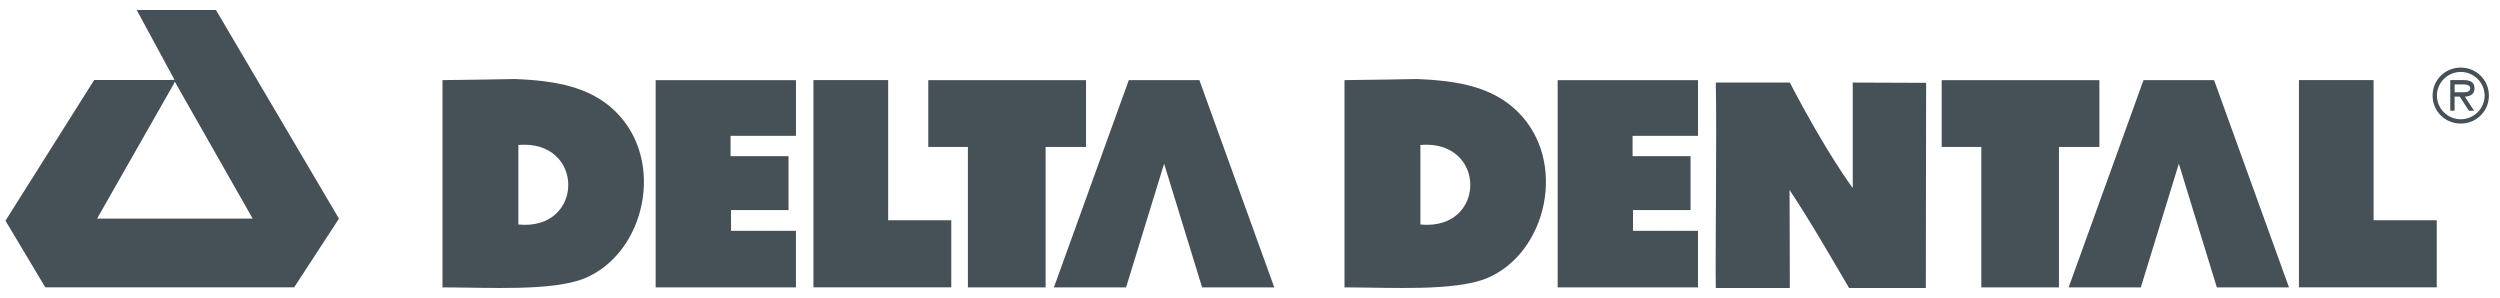 <svg width="151" height="18" viewBox="0 0 151 18" fill="none" xmlns="http://www.w3.org/2000/svg">
<path d="M31.31 13.56V8.755C35.344 8.418 35.312 13.953 31.31 13.56ZM37.179 6.739C35.686 5.276 33.655 4.87 31.081 4.773C31.081 4.773 27.599 4.839 26.726 4.839V17.358C29.518 17.358 33.388 17.608 35.334 16.8C38.954 15.291 40.234 9.74 37.179 6.739Z" fill="#455157" style="mix-blend-mode:luminosity"/>
<path d="M103.634 4.986H108.106C110.314 9.242 111.906 11.358 111.906 11.358V4.986C113.364 4.986 114.875 5.003 116.338 5.003C116.338 8.113 116.321 12.599 116.321 17.396H111.684C110.925 16.108 109.464 13.546 108.089 11.47C108.089 12.503 108.109 15.903 108.106 17.396H103.634C103.599 15.709 103.699 8.099 103.634 4.986Z" fill="#455157" style="mix-blend-mode:luminosity"/>
<path d="M10.476 5.103L5.863 13.205H15.262L10.557 4.932L10.476 5.103ZM13.043 0.604L20.473 13.205L17.768 17.355H2.736L0.33 13.331L5.69 4.83H10.303L10.539 4.819L8.257 0.604H13.043Z" fill="#455157" style="mix-blend-mode:luminosity"/>
<path d="M72.442 4.839H68.18L63.656 17.358H68.015L70.312 9.889L72.607 17.358H76.966L72.442 4.839Z" fill="#455157" style="mix-blend-mode:luminosity"/>
<path d="M133.731 4.839H129.468L124.946 17.358H129.305L131.602 9.889L133.897 17.358H138.255L133.731 4.839Z" fill="#455157" style="mix-blend-mode:luminosity"/>
<path d="M48.074 17.358H39.601V4.842H48.077V8.204H44.126V9.433H47.627V12.688H44.154V13.942H48.074V17.358Z" fill="#455157" style="mix-blend-mode:luminosity"/>
<path d="M85.792 13.56V8.755C89.827 8.418 89.796 13.953 85.792 13.56ZM91.66 6.739C90.169 5.276 88.137 4.87 85.563 4.773C85.563 4.773 82.082 4.839 81.208 4.839V17.358C84.002 17.358 87.871 17.608 89.817 16.8C93.433 15.291 94.717 9.74 91.66 6.739Z" fill="#455157" style="mix-blend-mode:luminosity"/>
<path d="M102.557 17.358H94.083V4.842H102.559V8.204H98.608V9.433H102.109V12.688H98.634V13.942H102.557V17.358Z" fill="#455157" style="mix-blend-mode:luminosity"/>
<path d="M49.133 17.355V4.837H53.645V13.303H57.457V17.355L49.133 17.355Z" fill="#455157" style="mix-blend-mode:luminosity"/>
<path d="M138.856 17.355V4.837H143.364V13.303H147.18V17.355L138.856 17.355Z" fill="#455157" style="mix-blend-mode:luminosity"/>
<path d="M56.069 8.875V4.842H65.596V8.876H63.155V17.359H58.461V8.875H56.069Z" fill="#455157" style="mix-blend-mode:luminosity"/>
<path d="M117.278 8.875V4.842H126.803V8.876H124.361V17.359H119.671V8.875H117.278Z" fill="#455157" style="mix-blend-mode:luminosity"/>
<path d="M148.567 5.573C148.797 5.573 149.203 5.617 149.203 5.323C149.203 5.131 148.949 5.098 148.748 5.098H148.257V5.573H148.567ZM149.435 6.689H149.122L148.567 5.834H148.257V6.689H147.996V4.838H148.801C149.138 4.838 149.462 4.928 149.462 5.328C149.462 5.691 149.206 5.824 148.877 5.834L149.435 6.689ZM150.07 5.774C150.07 4.975 149.406 4.344 148.628 4.344C147.853 4.344 147.19 4.975 147.19 5.774C147.19 6.573 147.853 7.204 148.628 7.204C149.406 7.204 150.07 6.573 150.07 5.774ZM146.928 5.774C146.928 4.834 147.679 4.082 148.628 4.082C149.579 4.082 150.33 4.834 150.33 5.774C150.33 6.715 149.579 7.463 148.628 7.463C147.679 7.463 146.928 6.715 146.928 5.774Z" fill="#455157" style="mix-blend-mode:luminosity"/>
</svg>
